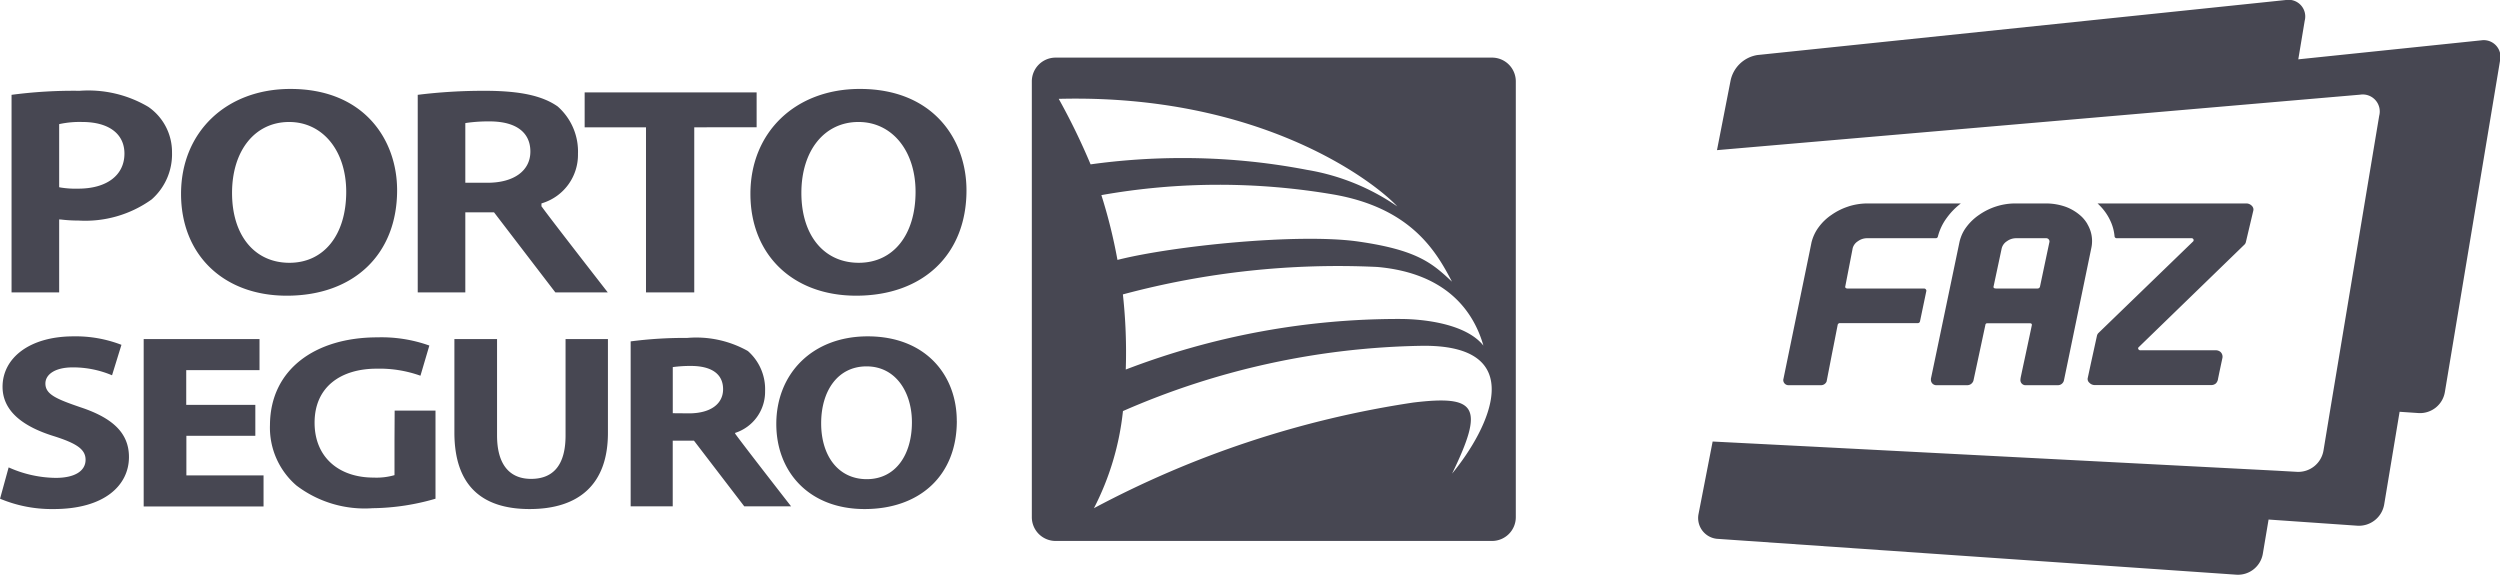 <svg xmlns="http://www.w3.org/2000/svg" width="174" height="40" viewBox="0 0 174 40">
  <defs>
    <style>
      .cls-1 {
        fill: #474752;
        fill-rule: evenodd;
      }
    </style>
  </defs>
  <path id="faz.svg" class="cls-1" d="M587.85,3023.01H557.466a1.655,1.655,0,0,0-1.651,1.65V3055a1.655,1.655,0,0,0,1.651,1.65H587.85A1.654,1.654,0,0,0,589.5,3055v-30.34A1.654,1.654,0,0,0,587.85,3023.01Zm-0.6,20.05c-1.218-1.54-4.2-1.86-5.813-1.86a53,53,0,0,0-19.084,3.52,36.777,36.777,0,0,0-.2-5.23,57.772,57.772,0,0,1,17.7-1.91C584.738,3038.01,586.581,3040.73,587.247,3043.06Zm-2.187-4.45c-1.367-1.28-2.4-2.21-6.537-2.8s-12.879.3-16.751,1.28a36.408,36.408,0,0,0-1.119-4.51,46.779,46.779,0,0,1,8.164-.72,47.392,47.392,0,0,1,7.955.67C582.237,3033.47,583.977,3036.53,585.06,3038.61Zm-27.372-12.73c14.077-.36,21.985,5.79,23.564,7.49a15.53,15.53,0,0,0-6.3-2.55,45.627,45.627,0,0,0-8.657-.82,46.385,46.385,0,0,0-6.393.44A45.877,45.877,0,0,0,557.688,3025.88Zm27.372,26.09c2.267-4.67,1.734-5.49-2.719-4.95a68.912,68.912,0,0,0-22.206,7.35,19.1,19.1,0,0,0,2.02-6.76,53.939,53.939,0,0,1,20.7-4.54C590.547,3042.92,587.664,3048.8,585.06,3051.97Zm-57.166-9.21a28.837,28.837,0,0,1,3.93-.24,7.334,7.334,0,0,1,4.223.91,3.53,3.53,0,0,1,1.2,2.79,3.006,3.006,0,0,1-2.085,2.91v0.05c0.557,0.78,3.894,5.06,3.894,5.06H535.8l-3.5-4.57h-1.478v4.57h-2.928v-11.48Zm2.928,5,1.162,0.01c1.474-.01,2.34-0.66,2.34-1.68,0-1.07-.812-1.6-2.169-1.62a9.078,9.078,0,0,0-1.333.08v3.21Zm-46.223,3.77a8.177,8.177,0,0,0,3.278.73c1.358,0,2.076-.5,2.076-1.26,0-.73-0.624-1.14-2.193-1.64-2.171-.67-3.585-1.75-3.585-3.44,0-1.99,1.861-3.51,4.941-3.51a8.826,8.826,0,0,1,3.334.59l-0.655,2.12a6.954,6.954,0,0,0-2.738-.55c-1.273,0-1.9.52-1.9,1.12,0,0.75.735,1.07,2.424,1.65,2.306,0.76,3.392,1.83,3.392,3.47,0,1.95-1.685,3.63-5.273,3.62a9.282,9.282,0,0,1-3.7-.72Zm17.179-2.2h-4.809v2.76h5.371v2.16H494V3042.6h8.062v2.16h-5.1v2.42h4.809v2.15Zm12.53,4.38a16.115,16.115,0,0,1-4.368.66,7.837,7.837,0,0,1-5.312-1.58,5.313,5.313,0,0,1-1.841-4.22c0.022-3.88,3.179-6.09,7.469-6.09a9.9,9.9,0,0,1,3.624.57l-0.62,2.1a8.435,8.435,0,0,0-3.048-.49c-2.461,0-4.32,1.24-4.32,3.76,0,2.4,1.685,3.82,4.107,3.82a4.508,4.508,0,0,0,1.455-.17v-2.43l0.011-2.06h2.843v6.13Zm4.284-11.11v6.71c0,2,.854,3.02,2.368,3.02,1.551,0,2.4-.97,2.4-3.02v-6.71h2.949v6.53c0,3.6-2.042,5.3-5.451,5.3-3.3,0-5.235-1.61-5.235-5.33v-6.5h2.966Zm32,5.7c0,3.82-2.6,6.13-6.417,6.13-3.878,0-6.147-2.6-6.147-5.92,0-3.49,2.5-6.1,6.361-6.1,4.015,0,6.2,2.68,6.2,5.89m-9.439.16c0,2.28,1.2,3.89,3.176,3.89,2,0,3.141-1.69,3.141-3.96,0-2.09-1.123-3.89-3.159-3.89-2,0-3.158,1.7-3.158,3.96m-46.826-22.02a8.2,8.2,0,0,0-4.791-1.12,32.875,32.875,0,0,0-4.732.28v13.75h3.314v-5.08l0.136,0.01a10.033,10.033,0,0,0,1.211.07,7.919,7.919,0,0,0,5.09-1.47,4.188,4.188,0,0,0,1.417-3.27,3.817,3.817,0,0,0-1.645-3.17m-4.883,5.69a6.418,6.418,0,0,1-1.232-.08l-0.094-.02v-4.39l0.089-.02a6.687,6.687,0,0,1,1.52-.13c1.839,0,2.934.82,2.934,2.2,0,1.51-1.235,2.44-3.217,2.44m14.77-6.94c-4.479,0-7.613,3.01-7.613,7.3,0,4.25,2.96,7.09,7.357,7.09,4.667,0,7.681-2.88,7.681-7.34,0-3.51-2.294-7.05-7.425-7.05m-0.069,12.1c-2.431,0-3.994-1.91-3.994-4.86s1.594-4.94,3.971-4.94c2.341,0,3.975,2,3.975,4.86,0,3-1.552,4.94-3.952,4.94m17.566-3.9-0.026-.03v-0.2l0.088-.03a3.521,3.521,0,0,0,2.454-3.42,4.179,4.179,0,0,0-1.412-3.3c-1.069-.75-2.631-1.09-5.07-1.09a37.169,37.169,0,0,0-4.671.28v13.75h3.312v-5.57h2s4.194,5.48,4.267,5.57H526.3c-0.754-.97-3.992-5.13-4.589-5.96m-3.78-1.67h-1.545v-4.15l0.105-.02a10.972,10.972,0,0,1,1.654-.1c1.785,0.02,2.769.77,2.769,2.1s-1.144,2.17-2.983,2.17m18.73-6.29v2.43H532.32v11.49h-3.359v-11.49h-4.269v-2.43h11.971Zm7.185-.24c-4.485,0-7.617,3.01-7.617,7.3,0,4.25,2.957,7.09,7.359,7.09,4.664,0,7.679-2.88,7.679-7.33,0-3.52-2.294-7.06-7.421-7.06m-0.076,12.1c-2.423,0-3.994-1.91-3.994-4.86s1.6-4.94,3.974-4.94c2.336,0,3.973,2,3.973,4.86,0,3-1.549,4.94-3.953,4.94m86.29,4.88a0.4,0.4,0,0,0-.108.18l-0.428,1.95-0.213.99a0.338,0.338,0,0,0,.111.35,0.511,0.511,0,0,0,.4.16h8.072a0.477,0.477,0,0,0,.337-0.12,0.556,0.556,0,0,0,.145-0.32l0.09-.44,0.217-1.02a0.453,0.453,0,0,0-.132-0.4,0.512,0.512,0,0,0-.367-0.12h-5.194a0.16,0.16,0,0,1-.155-0.07,0.108,0.108,0,0,1,.022-0.15l7.371-7.15a0.368,0.368,0,0,0,.089-0.18l0.511-2.16a0.329,0.329,0,0,0-.043-0.27,0.263,0.263,0,0,0-.063-0.08,0.529,0.529,0,0,0-.4-0.16H629.986a1.2,1.2,0,0,1,.139.13,3.7,3.7,0,0,1,.784,1.14,3.19,3.19,0,0,1,.265,1.03,0.147,0.147,0,0,0,.143.12h5.193a0.145,0.145,0,0,1,.155.08,0.129,0.129,0,0,1-.02.14Zm26.607-20.36-12.706,1.32,0.447-2.69A1.162,1.162,0,0,0,643.1,3019l-36.78,3.83a2.267,2.267,0,0,0-1.872,1.78l-0.946,4.84,14.369-1.24,25.621-2.21,4.767-.41a1.184,1.184,0,0,1,1.333,1.47l-0.419,2.51-2.957,17.75-0.5,3.03a1.78,1.78,0,0,1-1.842,1.49l-1.42-.08-32.206-1.67-7.048-.36-0.977,5.02a1.453,1.453,0,0,0,1.264,1.75l36.186,2.5a1.755,1.755,0,0,0,1.82-1.46l0.4-2.38,6.193,0.43a1.786,1.786,0,0,0,1.855-1.49l1.071-6.44,1.332,0.09a1.754,1.754,0,0,0,1.82-1.47l3.834-23.03a1.165,1.165,0,0,0-1.319-1.44m-44.025,11.56a4.368,4.368,0,0,0-1.173.58,3.6,3.6,0,0,0-.9.86,2.976,2.976,0,0,0-.5,1.06l-0.152.75-1.283,6.23-0.516,2.51a0.314,0.314,0,0,0-.015.09,0.361,0.361,0,0,0,.358.36h2.259a0.42,0.42,0,0,0,.4-0.26l0.386-1.99,0.1-.5,0.286-1.46h0a0.158,0.158,0,0,1,.178-0.11h5.4a0.155,0.155,0,0,0,.149-0.12l0.445-2.13a0.164,0.164,0,0,0-.168-0.16h-5.3a0.217,0.217,0,0,1-.152-0.04,0.118,0.118,0,0,1-.022-0.12h0l0.508-2.62h0c0-.01,0-0.01,0-0.01a0.829,0.829,0,0,1,.368-0.5,1.074,1.074,0,0,1,.629-0.21h4.795a0.146,0.146,0,0,0,.143-0.12h0a3.735,3.735,0,0,1,.629-1.31,4.778,4.778,0,0,1,.969-0.99H614a4.329,4.329,0,0,0-1.353.21m16.64,1.23a2.4,2.4,0,0,0-.384-0.5,3.277,3.277,0,0,0-1.087-.69,4.118,4.118,0,0,0-1.429-.25h-2.105a4.34,4.34,0,0,0-1.354.21,4.433,4.433,0,0,0-1.174.58,3.67,3.67,0,0,0-.9.86,2.619,2.619,0,0,0-.379.71,2.57,2.57,0,0,0-.1.35l-1.606,7.69-0.378,1.8c0,0.01,0,.03,0,0.04s0,0.03,0,.04a0.375,0.375,0,0,0,.376.37h2.155a0.444,0.444,0,0,0,.379-0.21,0.385,0.385,0,0,0,.053-0.12l0.369-1.72,0.46-2.15a0.127,0.127,0,0,1,.153-0.11h2.919a0.187,0.187,0,0,1,.145.04,0.146,0.146,0,0,1,.009.12c0,0.02-.273,1.29-0.492,2.32-0.155.71-.28,1.31-0.28,1.31a1.447,1.447,0,0,0-.017.16,0.358,0.358,0,0,0,.4.36h2.214a0.429,0.429,0,0,0,.419-0.35l0.264-1.27,1.633-7.9a2.286,2.286,0,0,0-.045-1.19,2.34,2.34,0,0,0-.223-0.5m-2.644,1.26c-0.01.03-.657,3.1-0.657,3.1a0.173,0.173,0,0,1-.176.12h-2.873c-0.146,0-.209-0.05-0.176-0.16l0.561-2.63a0.826,0.826,0,0,1,.364-0.5,1.084,1.084,0,0,1,.633-0.21h2.09a0.227,0.227,0,0,1,.234.28" transform="translate(-484 -3019)"/>
</svg>
